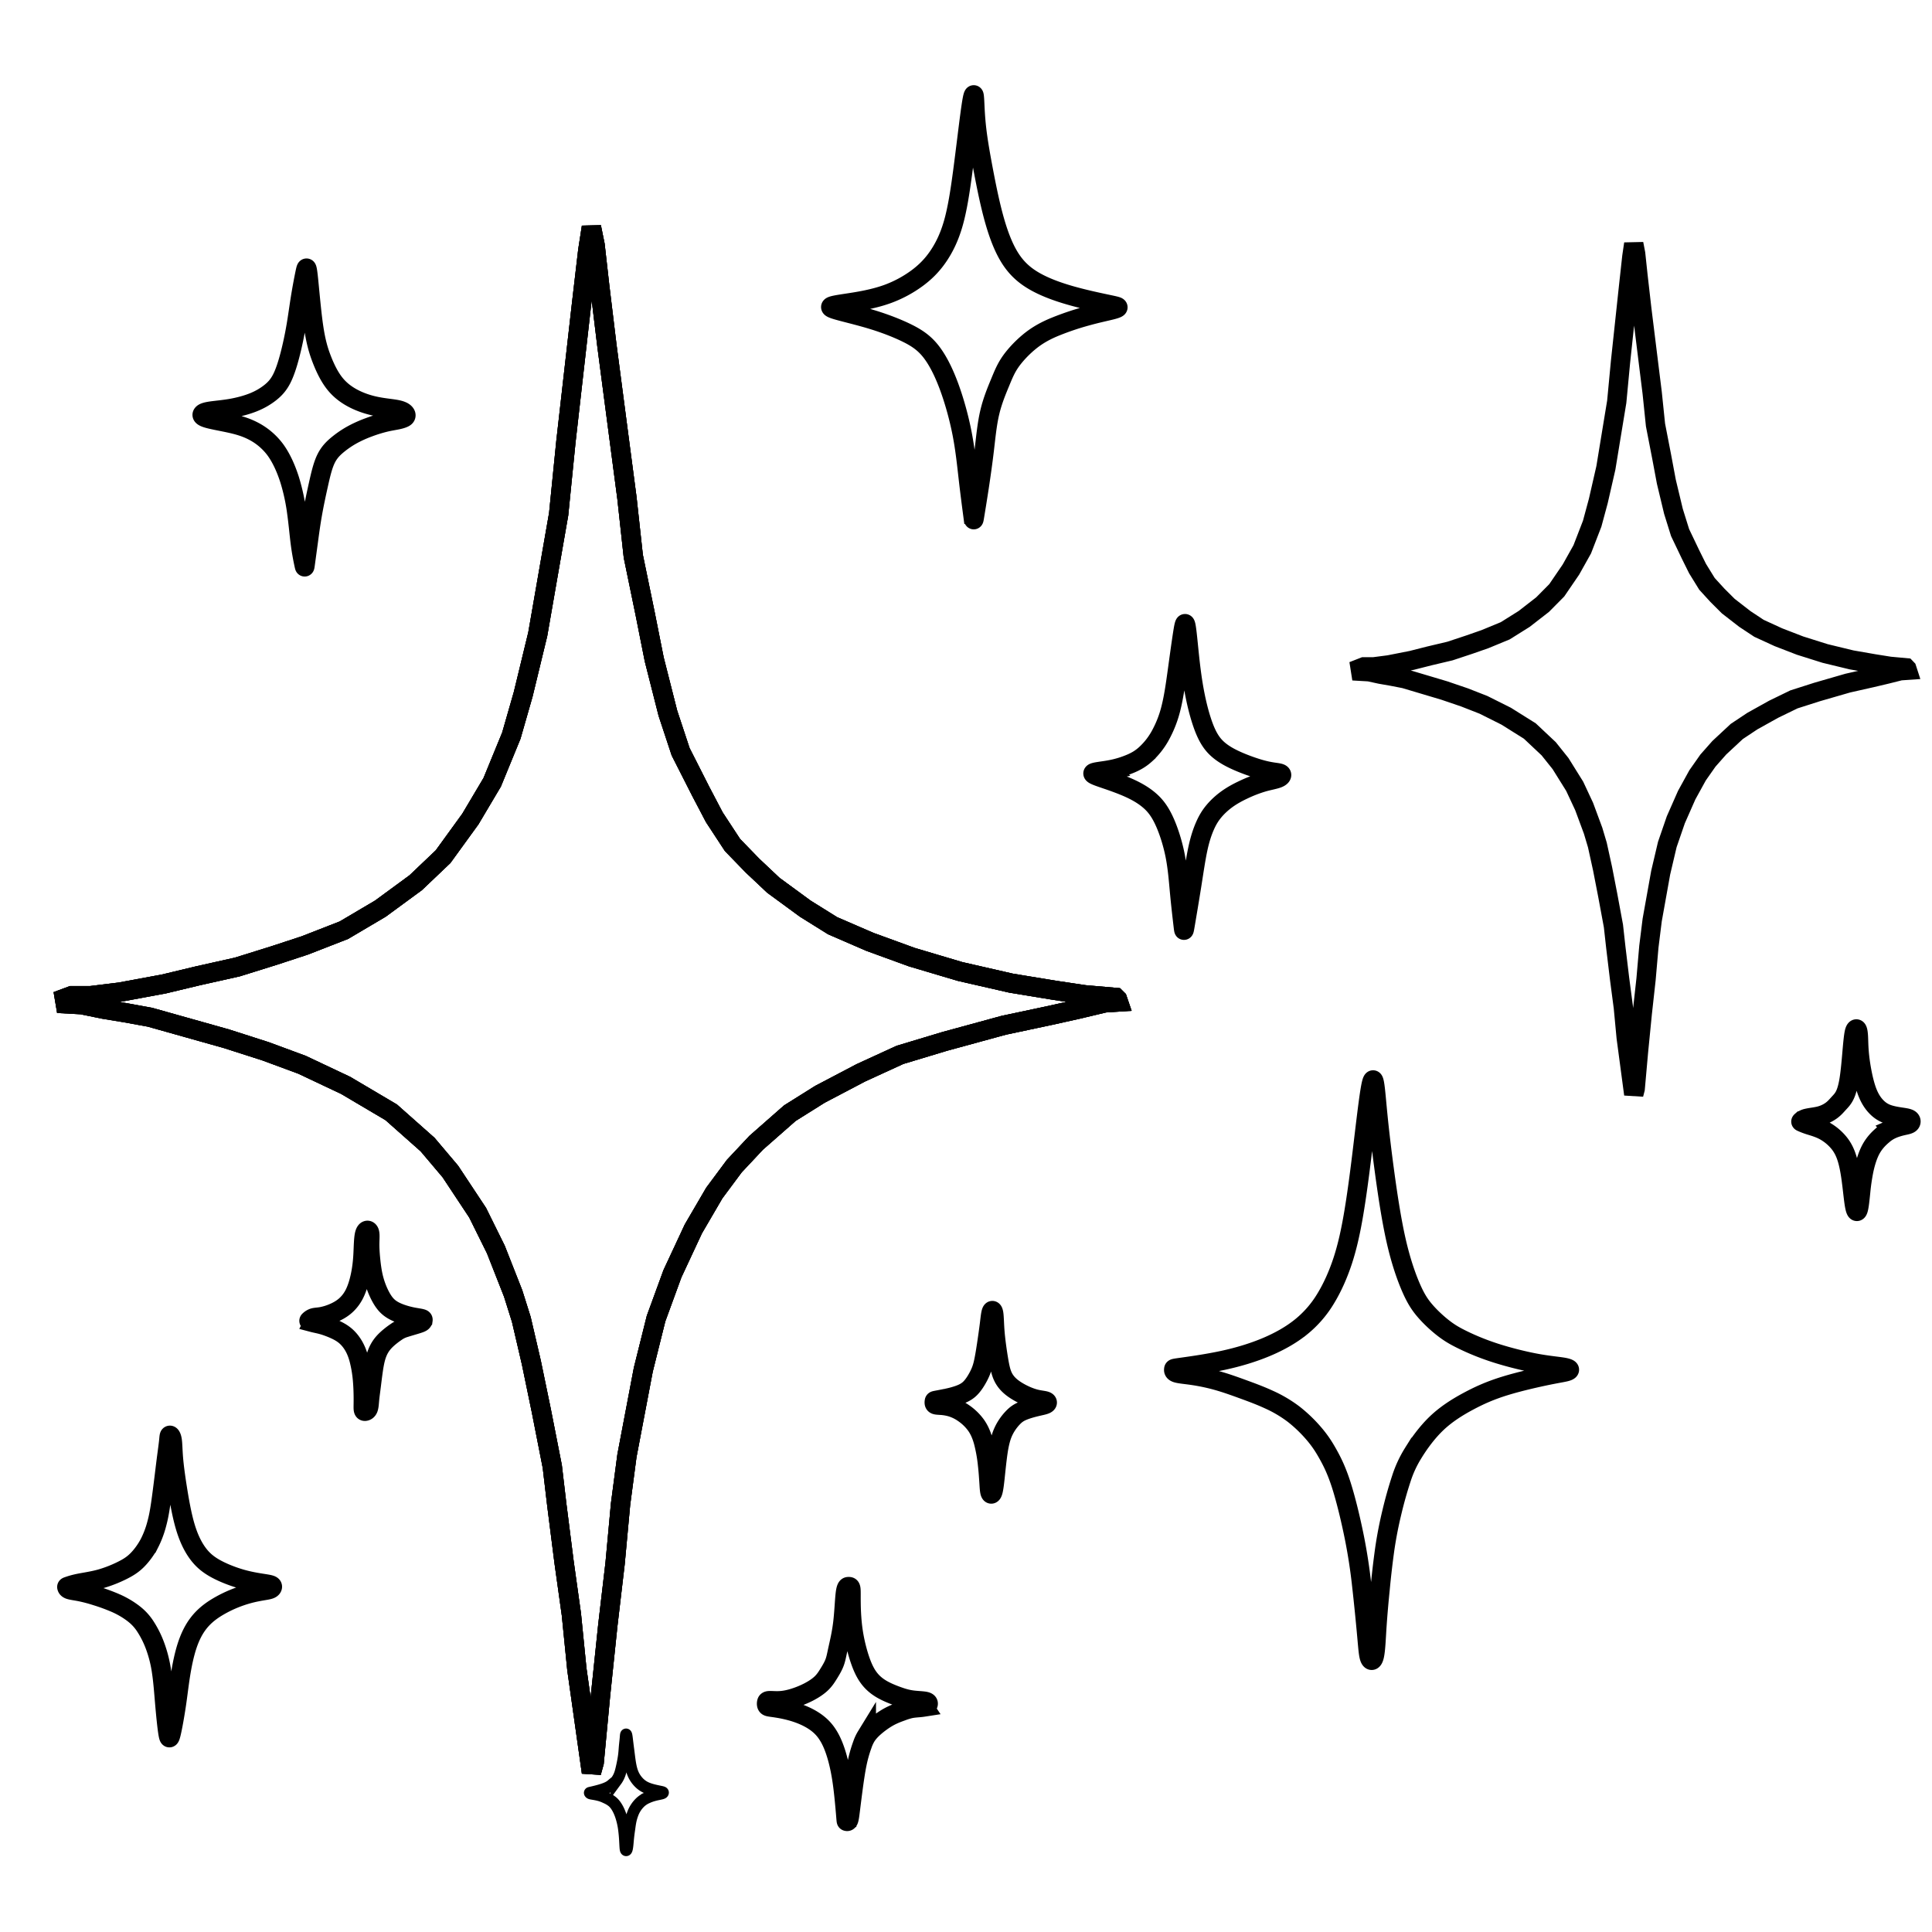 <svg width="500" height="500" viewBox="0 0 132.292 132.292" xmlns="http://www.w3.org/2000/svg">
  <g fill="none" stroke="#000">
    <g stroke-width="1.323">
      <path d="M40.498 121.36l.187-.675.436-4.606.499-4.79.498-4.237.374-4.053.437-3.316 1.121-5.896.873-3.5 1.122-3.07 1.433-3.071 1.434-2.456 1.37-1.843 1.496-1.596 2.306-2.027 2.057-1.29 2.804-1.473 2.68-1.229 3.054-.92 4.05-1.106 3.18-.676 1.931-.43 1.808-.43.935-.06-.063-.185-.124-.123-2.12-.184-2.056-.307-2.992-.492-3.49-.798-3.303-.982-2.866-1.044-2.556-1.106-1.87-1.167-2.18-1.596-1.434-1.351-1.371-1.413-1.247-1.903-.934-1.781-1.371-2.702-.873-2.64-.935-3.685-.623-3.132-.81-3.93-.436-3.992-.437-3.316-.935-7.124-.498-4.114-.312-2.763-.25-1.229-.248 1.597-.437 3.746-1.06 9.334-.498 4.974-.685 3.93-.748 4.3-.997 4.114-.81 2.824-1.31 3.194-1.495 2.518-1.87 2.579-1.87 1.78-2.43 1.782-2.493 1.473-2.68 1.044-2.056.676-2.556.798-2.742.614-2.306.553-2.991.553-1.994.245H4.91l-.498.185.062.368 1.122.062 1.496.307 1.496.246 1.682.307 2.618.737 2.617.736 2.68.86 2.493.921 2.992 1.413 3.116 1.842 2.493 2.21 1.558 1.843 1.87 2.825 1.246 2.518 1.184 3.009.56 1.78.686 2.948.686 3.316.748 3.808.311 2.64.499 3.93.499 3.562.374 3.746z"/>
      <path d="M40.498 121.36l.187-.675.436-4.606.499-4.79.498-4.237.374-4.053.437-3.316 1.121-5.896.873-3.5 1.122-3.07 1.433-3.071 1.434-2.456 1.37-1.843 1.496-1.596 2.306-2.027 2.057-1.29 2.804-1.473 2.68-1.229 3.054-.92 4.05-1.106 3.18-.676 1.931-.43 1.808-.43.935-.06-.063-.185-.124-.123-2.12-.184-2.056-.307-2.992-.492-3.49-.798-3.303-.982-2.866-1.044-2.556-1.106-1.87-1.167-2.18-1.596-1.434-1.351-1.371-1.413-1.247-1.903-.934-1.781-1.371-2.702-.873-2.64-.935-3.685-.623-3.132-.81-3.93-.436-3.992-.437-3.316-.935-7.124-.498-4.114-.312-2.763-.25-1.229-.248 1.597-.437 3.746-1.06 9.334-.498 4.974-.685 3.93-.748 4.3-.997 4.114-.81 2.824-1.31 3.194-1.495 2.518-1.87 2.579-1.87 1.78-2.43 1.782-2.493 1.473-2.68 1.044-2.056.676-2.556.798-2.742.614-2.306.553-2.991.553-1.994.245H4.91l-.498.185.062.368 1.122.062 1.496.307 1.496.246 1.682.307 2.618.737 2.617.736 2.68.86 2.493.921 2.992 1.413 3.116 1.842 2.493 2.21 1.558 1.843 1.87 2.825 1.246 2.518 1.184 3.009.56 1.78.686 2.948.686 3.316.748 3.808.311 2.64.499 3.93.499 3.562.374 3.746z"/>
      <path d="M40.498 121.36l.187-.675.436-4.606.499-4.79.498-4.237.374-4.053.437-3.316 1.121-5.896.873-3.5 1.122-3.07 1.433-3.071 1.434-2.456 1.37-1.843 1.496-1.596 2.306-2.027 2.057-1.29 2.804-1.473 2.68-1.229 3.054-.92 4.05-1.106 3.18-.676 1.931-.43 1.808-.43.935-.06-.063-.185-.124-.123-2.12-.184-2.056-.307-2.992-.492-3.49-.798-3.303-.982-2.866-1.044-2.556-1.106-1.87-1.167-2.18-1.596-1.434-1.351-1.371-1.413-1.247-1.903-.934-1.781-1.371-2.702-.873-2.64-.935-3.685-.623-3.132-.81-3.93-.436-3.992-.437-3.316-.935-7.124-.498-4.114-.312-2.763-.25-1.229-.248 1.597-.437 3.746-1.06 9.334-.498 4.974-.685 3.93-.748 4.3-.997 4.114-.81 2.824-1.31 3.194-1.495 2.518-1.87 2.579-1.87 1.78-2.43 1.782-2.493 1.473-2.68 1.044-2.056.676-2.556.798-2.742.614-2.306.553-2.991.553-1.994.245H4.91l-.498.185.062.368 1.122.062 1.496.307 1.496.246 1.682.307 2.618.737 2.617.736 2.68.86 2.493.921 2.992 1.413 3.116 1.842 2.493 2.21 1.558 1.843 1.87 2.825 1.246 2.518 1.184 3.009.56 1.78.686 2.948.686 3.316.748 3.808.311 2.64.499 3.93.499 3.562.374 3.746zM111.87 74.93l.097-.372.226-2.535.26-2.636.258-2.332.194-2.231.227-1.825.582-3.245.453-1.927.582-1.69.745-1.69.744-1.352.711-1.014.777-.879 1.197-1.115 1.068-.71 1.456-.811 1.39-.676 1.586-.507 2.103-.608 1.65-.372 1.003-.237.938-.236.486-.034-.033-.102-.064-.067-1.1-.101-1.068-.17-1.553-.27-1.812-.439-1.715-.54-1.488-.575-1.326-.609-.971-.642-1.132-.879-.745-.743-.711-.778-.647-1.048-.486-.98-.711-1.487-.453-1.453-.486-2.028-.323-1.724-.42-2.163-.227-2.197-.227-1.826-.485-3.92-.259-2.265-.162-1.521-.13-.676-.129.879-.226 2.062-.55 5.137-.259 2.738-.356 2.163-.388 2.366-.518 2.265-.42 1.555-.68 1.757-.776 1.386-.97 1.42-.971.98-1.262.98-1.294.811-1.392.575-1.067.372-1.327.44-1.423.337-1.197.304-1.553.305-1.036.135h-.68l-.258.101.032.203.583.034.776.169.777.135.873.17 1.36.405 1.358.405 1.391.474 1.294.507 1.553.777 1.618 1.014 1.294 1.217.81 1.014.97 1.555.647 1.385.614 1.657.292.98.356 1.622.355 1.825.389 2.096.161 1.453.26 2.164.258 1.96.194 2.062zM80.951 93.62c.573-.08 1.719-.239 2.791-.47s2.071-.536 2.967-.912c.896-.377 1.69-.826 2.358-1.361a7.35 7.35 0 001.69-1.932c.476-.774.888-1.701 1.202-2.671s.538-2.012.736-3.184c.198-1.172.375-2.49.566-4.054.19-1.564.396-3.372.543-4.29.147-.92.236-.949.309-.566.073.382.132 1.18.235 2.216.103 1.035.25 2.308.455 3.828s.47 3.286.793 4.712.705 2.51 1.036 3.264c.33.752.61 1.172.977 1.592s.822.84 1.234 1.158c.411.318.778.535 1.33.803.55.268 1.284.586 2.2.883.917.296 2.022.572 2.911.731s1.565.203 1.902.282c.338.08.338.166.162.239-.177.073-.529.116-1.315.275-.786.16-2.005.434-2.989.738s-1.733.637-2.49 1.043c-.757.405-1.52.882-2.181 1.512s-1.22 1.411-1.601 2.034a7.734 7.734 0 00-.809 1.737 28.16 28.16 0 00-.653 2.315c-.199.826-.36 1.636-.492 2.54a61.672 61.672 0 00-.323 2.802 74.368 74.368 0 00-.213 2.49c-.052.795-.081 1.591-.17 1.99-.087.397-.234.397-.322.18s-.118-.651-.199-1.548a152.27 152.27 0 00-.345-3.41 37.472 37.472 0 00-.501-3.277c-.237-1.187-.572-2.592-.895-3.605-.323-1.013-.631-1.62-.91-2.12s-.53-.89-.911-1.346a9.704 9.704 0 00-1.44-1.397 8.692 8.692 0 00-1.703-1.008c-.586-.27-1.161-.483-1.756-.7s-1.197-.434-1.8-.602-1.175-.28-1.674-.353c-.5-.073-.91-.102-1.11-.174-.198-.073-.183-.188-.175-.246.007-.058.007-.058.58-.138zM64.139 95.88c.154-.029.463-.087.705-.138a6.08 6.08 0 00.668-.173c.25-.08.574-.196.842-.43.268-.233.495-.605.65-.902.154-.297.242-.529.323-.868.08-.34.154-.79.227-1.274.074-.485.147-1.006.199-1.419.05-.412.08-.716.132-.854.051-.137.125-.108.161.145.037.252.037.73.088 1.324.052.594.155 1.303.241 1.817.087.515.163.861.296 1.144s.323.513.574.72.586.401.895.546c.308.145.602.246.874.305.271.058.492.072.61.122s.117.137-.008.203c-.125.065-.374.108-.683.183-.308.074-.646.171-.918.287s-.463.246-.698.5-.514.629-.698 1.114c-.183.485-.272 1.078-.338 1.607-.066.528-.11.99-.154 1.396-.044.406-.088.753-.147.927-.058.174-.132.174-.176.065-.044-.11-.059-.326-.08-.673-.023-.347-.052-.825-.111-1.332a10.444 10.444 0 00-.272-1.498c-.125-.456-.286-.832-.525-1.16a3.465 3.465 0 00-.834-.801 2.989 2.989 0 00-.837-.413 3.28 3.28 0 00-.712-.123c-.199-.014-.345-.014-.411-.065-.067-.051-.052-.152-.045-.202.008-.05.008-.05.162-.08z"/>
    </g>
    <path d="M57.925 124.44a68.045 68.045 0 00-.125-1.375c-.059-.572-.132-1.18-.251-1.794s-.278-1.21-.483-1.723c-.206-.514-.456-.934-.793-1.274-.338-.34-.764-.6-1.205-.796s-.896-.326-1.285-.413c-.39-.087-.713-.13-.918-.159-.206-.029-.294-.043-.338-.102-.045-.058-.045-.159-.03-.231.015-.072.045-.116.19-.123.146-.007.413.022.706.006.294-.016.588-.071.926-.173.337-.101.705-.246 1.043-.42s.646-.376.874-.593.374-.449.524-.693c.15-.244.291-.48.386-.733.096-.253.14-.514.235-.948.096-.434.243-1.042.331-1.78.088-.738.117-1.607.176-2.041.06-.434.147-.434.22-.434.074 0 .133 0 .155.158.022.159.007.478.015.993.007.514.036 1.222.146 1.946.11.724.301 1.462.5 2.02.198.557.404.933.646 1.23.243.297.522.514.838.695.315.18.668.325 1.006.448.338.123.66.225 1.028.275.367.051.779.051.97.109.19.058.161.173.11.246-.052.072-.125.101-.243.123a5.204 5.204 0 01-.448.05c-.169.015-.345.03-.52.069a4.493 4.493 0 00-.567.178c-.242.087-.565.203-.903.391-.338.188-.69.449-.955.68-.264.232-.44.434-.565.63a2.788 2.788 0 00-.27.58 8.834 8.834 0 00-.224.7c-.075.275-.145.58-.219 1-.073.42-.147.94-.213 1.44s-.125.977-.168 1.324c-.043.348-.074.593-.118.702-.044.109-.103.094-.132.087-.03-.007-.03-.007-.052-.275z" stroke-width="1.323"/>
    <path d="M40.498 122.73c.121-.028.364-.083.593-.15.228-.066.442-.144.595-.23.152-.085.242-.177.319-.241.076-.064.138-.101.2-.18a1.62 1.62 0 00.185-.324c.052-.117.09-.227.145-.453.055-.225.126-.566.167-.835.04-.269.05-.467.066-.662s.04-.389.055-.543.02-.269.031-.322c.012-.053.031-.044.05.048s.038.267.064.483.06.474.096.757c.035.283.073.591.126.849.052.257.119.464.215.652.096.187.218.35.354.486.135.136.283.242.456.325.173.083.365.142.562.19.198.049.398.086.504.11.105.024.122.04.122.056s-.014.034-.05.05c-.036.017-.093.03-.195.052-.102.021-.24.048-.39.089s-.307.097-.457.166a1.71 1.71 0 00-.426.269 2.069 2.069 0 00-.56.832 3.224 3.224 0 00-.138.47c-.035.167-.06.347-.085.533-.027.186-.055.38-.076.577-.022.198-.036.4-.053.557s-.036.267-.062.322c-.026.055-.06.055-.078-.042s-.024-.298-.039-.556a10.27 10.27 0 00-.078-.849 5.02 5.02 0 00-.169-.768c-.071-.232-.157-.444-.26-.628s-.22-.34-.361-.457a1.97 1.97 0 00-.44-.26 2.606 2.606 0 00-.395-.157 4.314 4.314 0 00-.434-.094c-.119-.02-.185-.03-.223-.044-.038-.014-.048-.032-.053-.041-.004-.01-.004-.01.117-.037z" stroke-width=".794"/>
    <g stroke-width="1.323">
      <path d="M123.35 76.76a.863.863 0 01.389-.188c.234-.058.603-.087.918-.174s.58-.231.779-.383c.198-.152.33-.312.47-.464s.287-.296.411-.55c.125-.252.228-.615.309-1.136.08-.52.14-1.201.19-1.787s.096-1.079.15-1.343c.053-.265.137-.315.189-.257.05.058.08.217.095.463.015.247.015.58.044.985s.088.882.184 1.396c.095.514.227 1.064.398 1.495.172.43.373.727.593.959s.456.39.742.5c.286.108.624.166.91.21.287.043.522.072.64.151s.117.21.022.29c-.096.08-.287.108-.507.159-.22.05-.47.123-.694.219a2.466 2.466 0 00-.658.418c-.25.21-.558.513-.793.933-.235.42-.396.955-.507 1.476a14.71 14.71 0 00-.22 1.513c-.051.485-.095.948-.161 1.165-.066.218-.155.189-.228-.138-.074-.326-.132-.947-.206-1.548-.073-.6-.161-1.18-.294-1.657-.132-.478-.308-.854-.58-1.194a3.424 3.424 0 00-1.013-.847c-.375-.203-.757-.304-1.029-.39-.271-.088-.433-.16-.514-.196-.08-.036-.08-.036-.03-.08zM4.689 108.61c.12-.041.358-.123.738-.199.38-.076.918-.149 1.453-.297a8.687 8.687 0 001.498-.585c.423-.212.72-.403 1.021-.705s.603-.712.831-1.146a6.52 6.52 0 00.499-1.316c.114-.42.187-.798.27-1.36.083-.563.176-1.311.244-1.858.067-.548.109-.896.16-1.295.053-.4.115-.85.146-1.136.031-.287.031-.41.073-.43.041-.02.124.062.166.317.042.256.042.686.088 1.25.047.562.14 1.258.27 2.077s.296 1.76.514 2.523c.219.762.489 1.346.808 1.809s.678.796 1.197 1.097 1.195.569 1.787.743c.592.174 1.1.255 1.464.313.364.057.561.086.66.137.099.05.088.122.047.179-.042.056-.114.097-.27.133-.157.036-.395.067-.728.132a8.453 8.453 0 00-2.84 1.107c-.483.302-.878.64-1.2 1.06-.322.419-.571.92-.769 1.519-.197.599-.342 1.294-.451 1.975-.11.681-.182 1.346-.291 2.083-.11.737-.255 1.545-.353 1.95-.099.404-.15.404-.219-.007-.068-.412-.15-1.227-.218-2.01-.067-.782-.12-1.53-.22-2.194a8.629 8.629 0 00-.442-1.767 6.618 6.618 0 00-.735-1.442c-.27-.384-.55-.64-.87-.871s-.667-.434-1.088-.622a13.134 13.134 0 00-1.356-.498 10.447 10.447 0 00-1.09-.287c-.312-.061-.581-.092-.727-.143-.146-.052-.166-.123-.177-.159-.01-.035-.01-.036.11-.077zM21.194 90.4a.728.728 0 01.28-.164c.14-.04.328-.04.556-.082a3.83 3.83 0 00.769-.235c.27-.113.54-.256.79-.46.248-.205.477-.472.659-.82s.317-.778.415-1.228c.099-.45.161-.921.192-1.463s.031-1.157.115-1.459c.083-.301.249-.29.316-.143.068.149.037.435.032.763-.006.328.015.696.057 1.12s.103.907.223 1.362c.12.456.296.885.48 1.22s.366.566.595.745.499.302.769.4c.27.097.54.168.794.22.255.05.494.081.613.113.12.03.12.06.114.102a.182.182 0 01-.078.138c-.062.046-.176.087-.394.153-.219.067-.54.159-.763.23a1.978 1.978 0 00-.588.282c-.239.16-.591.425-.846.706-.254.282-.41.578-.52.911-.109.333-.17.701-.223 1.065-.052.363-.093.721-.135 1.049-.041.327-.083.624-.11.895-.025.272-.035.497-.092.635s-.161.179-.226.182c-.066.003-.102-.044-.112-.157-.01-.112 0-.296 0-.65 0-.352-.01-.875-.057-1.376a8.567 8.567 0 00-.234-1.372c-.104-.388-.228-.685-.379-.941s-.327-.47-.524-.645c-.198-.174-.416-.307-.686-.435s-.592-.25-.867-.332c-.276-.08-.525-.123-.68-.164a1.014 1.014 0 01-.265-.103c-.037-.02-.037-.02.01-.062zM66.611 35.22c-.062-.47-.187-1.413-.301-2.405s-.218-2.037-.436-3.153c-.219-1.115-.551-2.303-.925-3.295s-.79-1.791-1.246-2.354c-.457-.563-.956-.89-1.6-1.208-.644-.317-1.433-.624-2.244-.878s-1.682-.463-2.253-.616-.863-.256-.655-.348c.208-.092.914-.174 1.652-.297.737-.123 1.506-.287 2.223-.553a8.142 8.142 0 001.942-1.044c.56-.41 1.018-.86 1.433-1.453s.79-1.33 1.07-2.303.468-2.18.654-3.582.374-3 .501-3.94c.127-.941.185-1.188.227-1.27.041-.082.062.02.083.41.02.39.041 1.064.135 1.883.093.819.26 1.78.47 2.886s.454 2.313.755 3.378c.302 1.064.655 1.965 1.102 2.65.446.686.986 1.157 1.672 1.546.686.389 1.517.696 2.41.952.893.256 1.849.46 2.43.583.582.123.79.164.831.215.042.051-.083.113-.457.207-.374.095-.955.213-1.693.418a18.9 18.9 0 00-2.295.788c-.686.297-1.184.604-1.662 1.003-.478.4-.935.89-1.247 1.34-.311.45-.477.86-.706 1.413-.229.553-.52 1.248-.706 2.037-.187.788-.27 1.668-.374 2.548-.104.88-.229 1.76-.353 2.58-.125.818-.25 1.576-.312 1.954-.062.38-.062.379-.125-.092zM20.814 38.64a17.548 17.548 0 01-.239-1.361c-.083-.624-.145-1.382-.25-2.14a13.662 13.662 0 00-.487-2.272c-.24-.757-.572-1.514-1.003-2.094a4.386 4.386 0 00-1.521-1.273c-.54-.276-1.08-.42-1.652-.542-.571-.123-1.173-.225-1.496-.328-.322-.102-.363-.205-.3-.286.061-.082.228-.144.57-.195.342-.051.863-.092 1.392-.184.53-.093 1.07-.236 1.527-.42s.831-.41 1.143-.655c.311-.246.56-.512.779-.931s.405-.994.571-1.628c.166-.634.312-1.33.425-1.986.112-.655.198-1.31.3-1.945.102-.634.23-1.31.314-1.709.083-.399.124-.542.207.173.083.715.208 2.294.364 3.4.156 1.105.343 1.74.582 2.354s.53 1.207.903 1.668.831.788 1.32 1.034c.488.245 1.007.41 1.516.511.509.103 1.008.144 1.34.205.332.061.498.143.592.236.093.092.114.194.04.273-.073.079-.279.146-.518.198-.239.05-.53.092-.872.174a9.932 9.932 0 00-1.122.348 8.345 8.345 0 00-1.111.501c-.354.195-.686.42-.998.676-.311.256-.602.542-.82 1.003-.219.46-.364 1.095-.51 1.75s-.29 1.33-.404 1.975c-.115.645-.198 1.259-.28 1.873l-.209 1.535c-.041.307-.041.307-.093.062zM81.018 63.38c-.052-.44-.156-1.32-.239-2.2-.083-.88-.145-1.761-.322-2.641s-.467-1.76-.769-2.395-.612-1.024-.997-1.351c-.384-.328-.841-.594-1.36-.83-.52-.235-1.101-.44-1.61-.613-.51-.174-.945-.317-.873-.41.073-.092.655-.133 1.195-.235a6.742 6.742 0 001.433-.44c.395-.174.686-.359.997-.645a5.03 5.03 0 00.945-1.198 7.66 7.66 0 00.77-1.965c.196-.788.321-1.71.446-2.62.124-.91.249-1.812.344-2.425.096-.614.154-.902.227-.564.073.337.156 1.32.25 2.19s.197 1.628.332 2.344c.135.717.3 1.392.498 1.996.198.604.426 1.136.754 1.553.327.416.773.73 1.315 1.003.541.273 1.224.525 1.723.679s.83.215 1.1.256c.27.04.479.06.551.132.073.072.01.195-.218.287-.23.092-.623.154-1.05.277a9.159 9.159 0 00-1.297.501c-.416.194-.79.4-1.133.645-.343.246-.654.532-.903.829s-.437.603-.613 1.003c-.177.4-.343.89-.489 1.566-.145.676-.27 1.535-.425 2.518-.156.982-.343 2.087-.437 2.64-.093.553-.093.553-.145.113z"/>
    </g>
  </g>
</svg>
